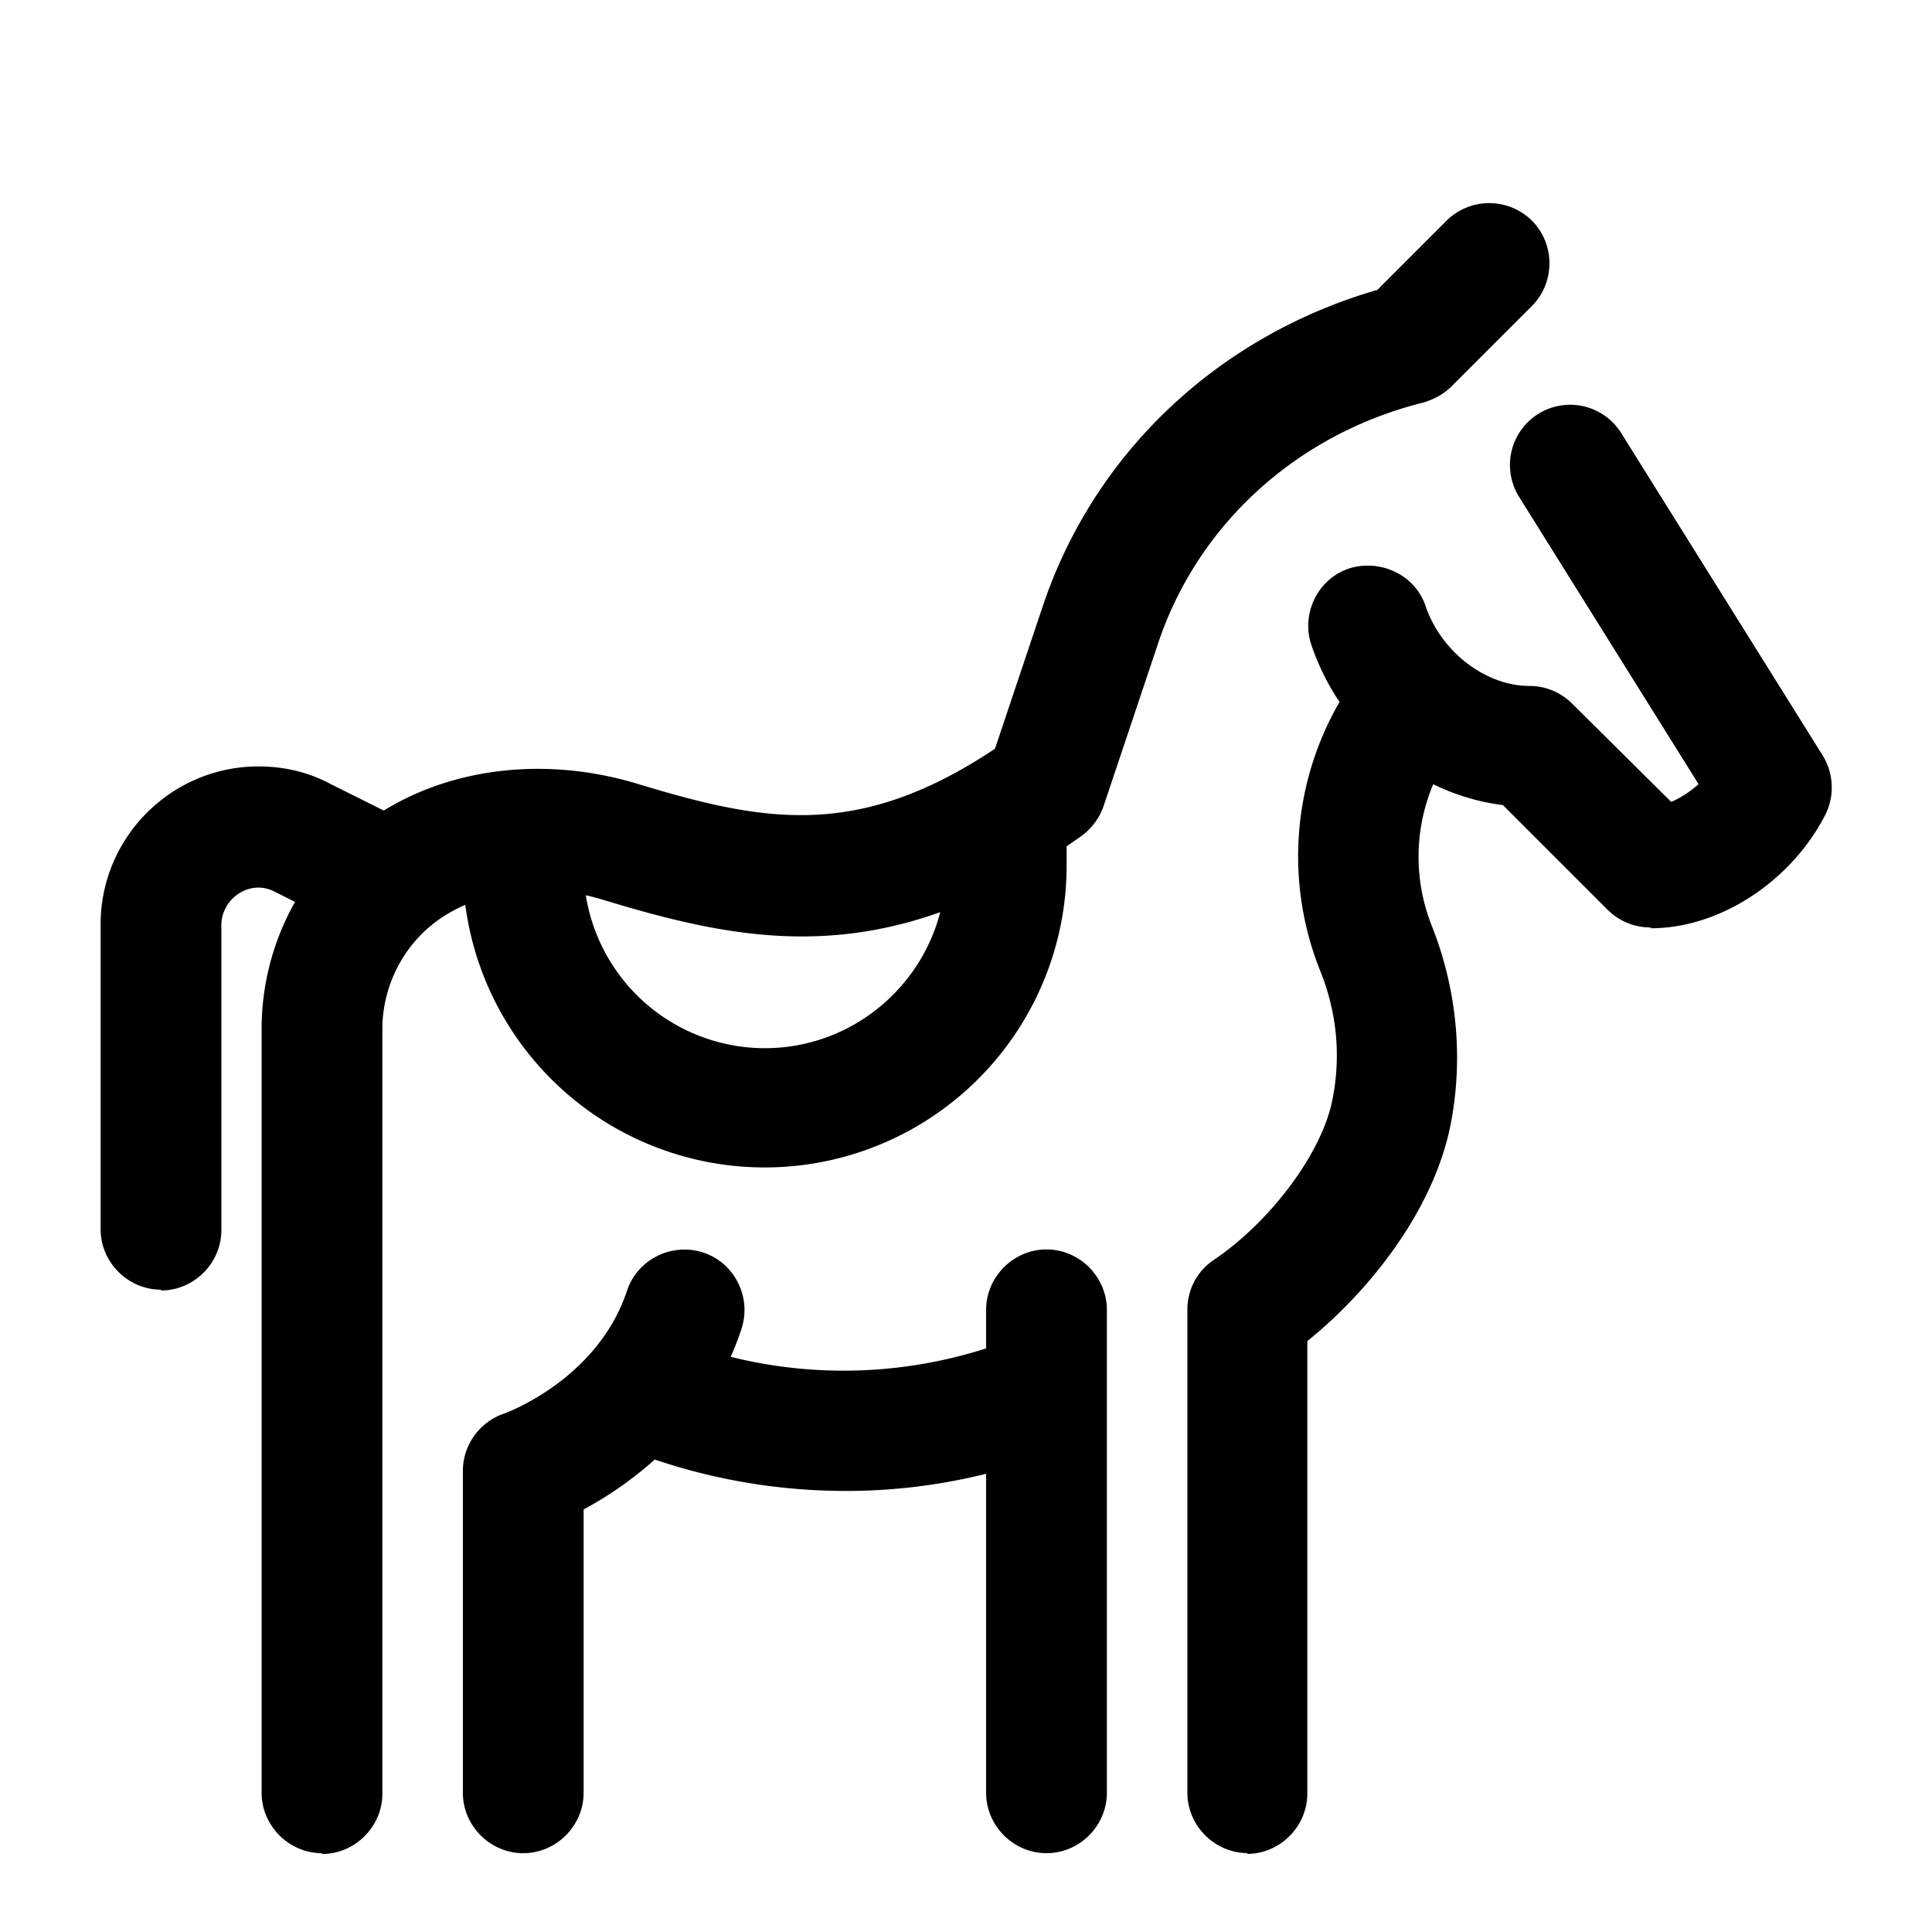 <svg xmlns="http://www.w3.org/2000/svg" width="3em" height="3em" viewBox="0 0 24 24"><path fill="currentColor" fill-rule="evenodd" d="M3.25 22.271c0 .41.34.75.75.75v.01c.41 0 .75-.34.75-.75v-9.5c0-.44.18-.87.49-1.18c.15-.15.334-.272.54-.361a3.751 3.751 0 0 0 7.47-.469v-.258l.19-.132c.12-.09.22-.22.27-.37l.67-2c.49-1.49 1.73-2.62 3.3-3.01c.13-.04.25-.1.35-.2l1-1c.29-.29.29-.77 0-1.06a.754.754 0 0 0-1.06 0l-.86.86c-1.97.57-3.52 2.02-4.16 3.94l-.59 1.76c-1.71 1.14-2.88.91-4.46.43c-1.111-.33-2.255-.2-3.133.338l-.657-.328c-.28-.15-.58-.22-.9-.22c-1.08 0-1.96.88-1.96 1.96v3.79c0 .41.34.75.75.75v.01c.41 0 .75-.34.75-.75v-3.79c0-.33.36-.58.67-.41l.245.123a3.2 3.2 0 0 0-.415 1.567zm8.43-10.94c-1.535.549-2.835.26-4.21-.16a3 3 0 0 0-.193-.05a2.255 2.255 0 0 0 2.223 1.9c1.047 0 1.93-.72 2.18-1.69m8.29-.03c.14.14.33.22.53.22l.01.01c.86 0 1.75-.59 2.17-1.42a.76.76 0 0 0-.04-.73l-2.5-4a.747.747 0 1 0-1.27.79l2.23 3.57c-.1.09-.22.17-.34.22l-1.23-1.22a.75.75 0 0 0-.53-.22c-.55 0-1.1-.43-1.29-.99c-.13-.39-.56-.59-.95-.47c-.39.13-.6.56-.47.95q.13.382.35.709a3.83 3.83 0 0 0-.24 3.34c.21.52.26 1.07.15 1.61c-.13.65-.76 1.5-1.47 1.98c-.21.14-.33.37-.33.62v6c0 .41.34.75.75.75l-.01.01c.41 0 .75-.34.75-.75v-5.62c.78-.63 1.57-1.63 1.78-2.69c.16-.82.08-1.67-.23-2.46a2.32 2.32 0 0 1 .014-1.768c.273.133.565.222.866.259zM13 23.021c-.41 0-.75-.34-.75-.75v-3.963a7.2 7.2 0 0 1-1.74.213a7.4 7.4 0 0 1-2.376-.39a4.6 4.6 0 0 1-.884.62v3.52c0 .41-.34.75-.75.75s-.75-.34-.75-.75v-4c0-.32.21-.61.51-.71c0 0 1.16-.41 1.53-1.53c.13-.39.56-.6.95-.47s.6.56.47.95q-.06.18-.133.344a5.8 5.8 0 0 0 3.173-.105v-.479c0-.41.34-.75.75-.75s.75.34.75.75v6c0 .41-.34.75-.75.75" color="currentColor"/></svg>